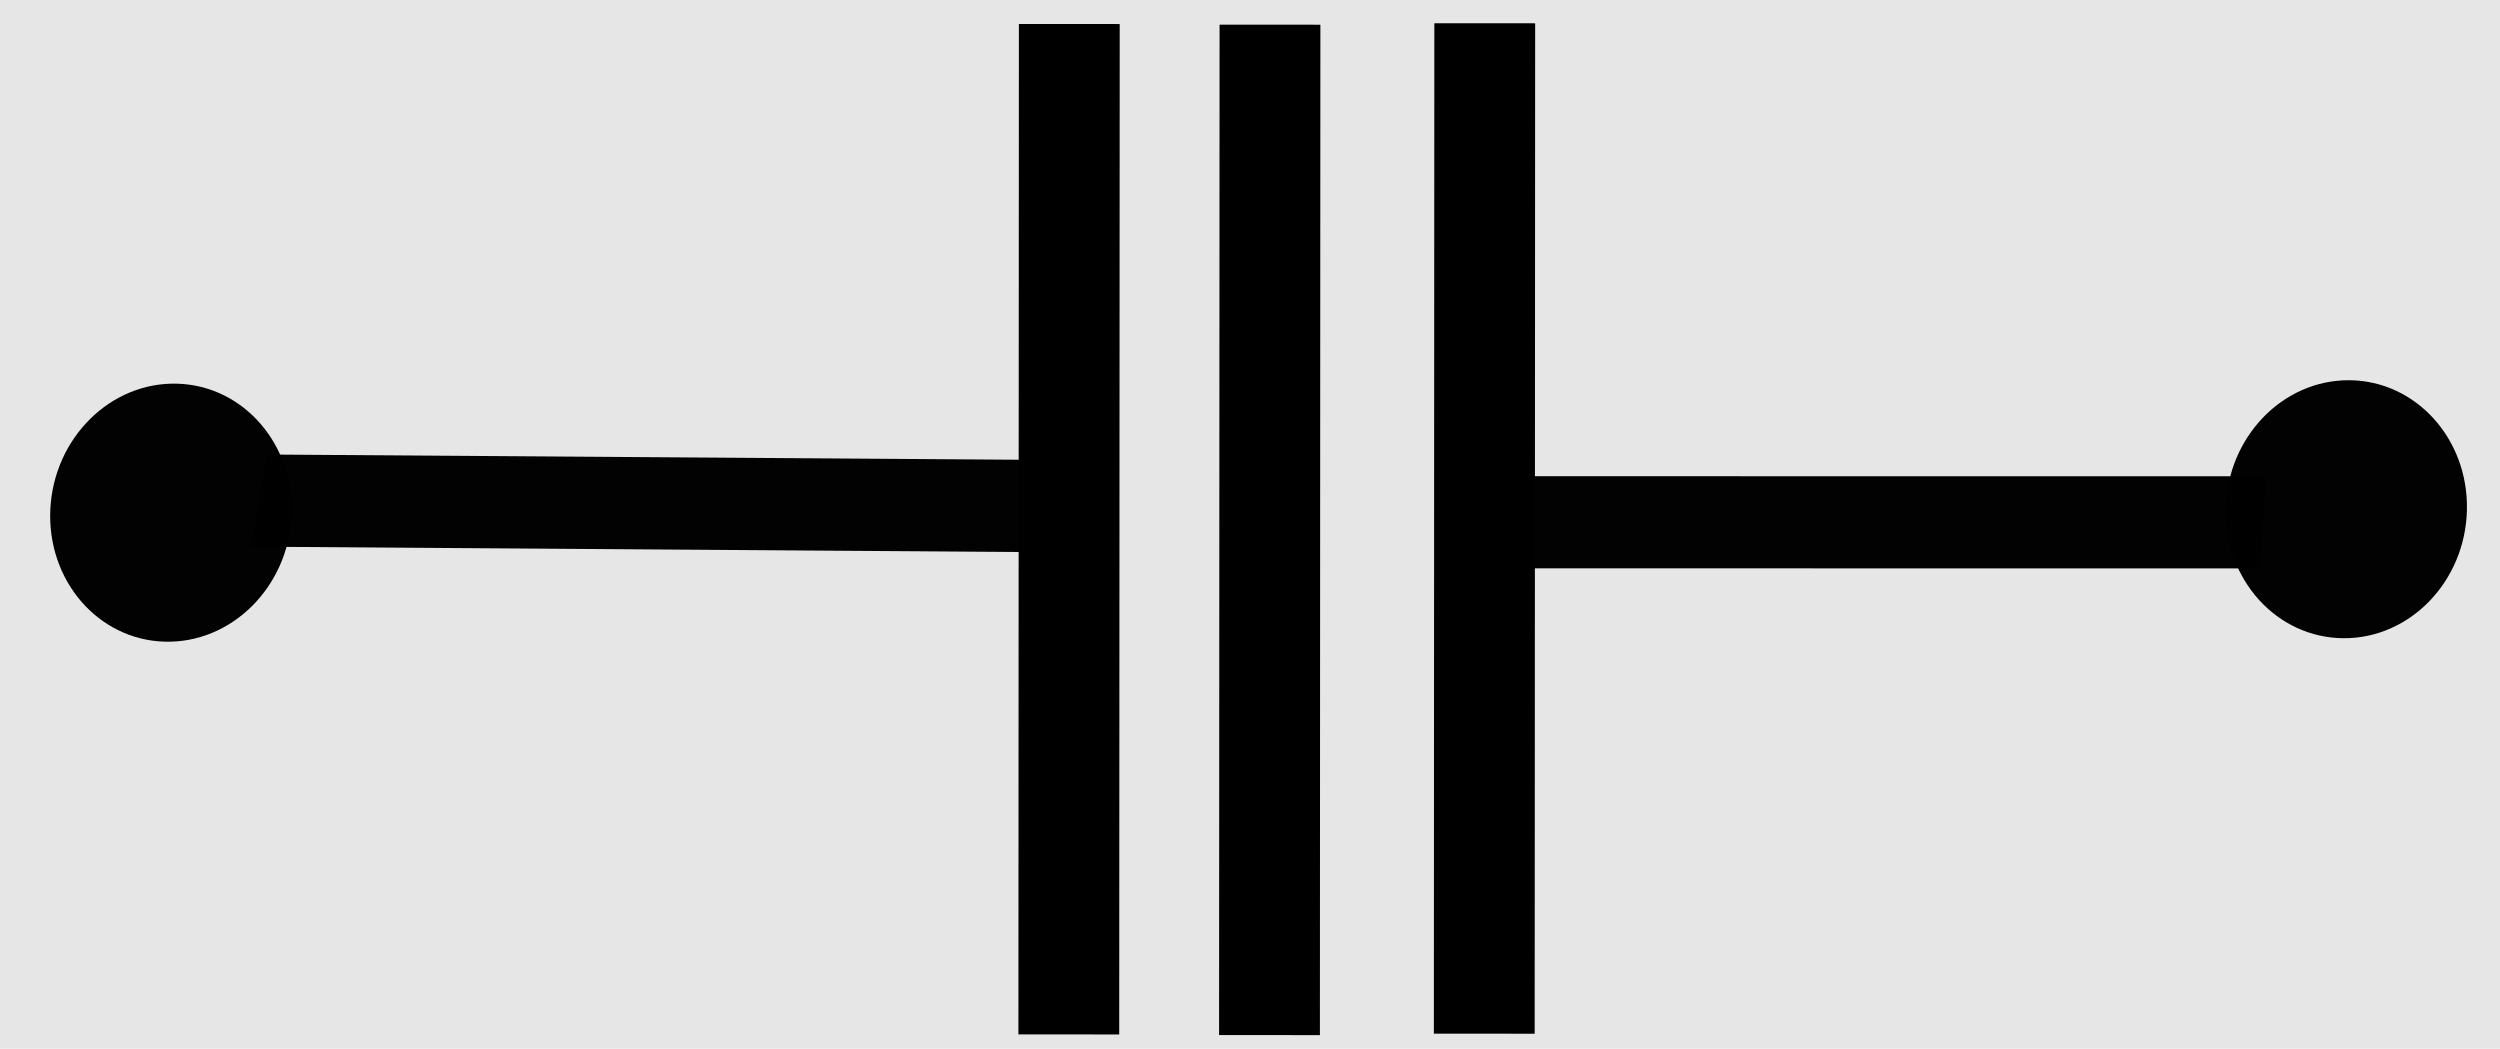 <?xml version="1.0" encoding="UTF-8" standalone="no"?>
<!-- Created with Inkscape (http://www.inkscape.org/) -->

<svg
   xmlns:osb="http://www.openswatchbook.org/uri/2009/osb"
   xmlns:dc="http://purl.org/dc/elements/1.1/"
   xmlns:cc="http://creativecommons.org/ns#"
   xmlns:rdf="http://www.w3.org/1999/02/22-rdf-syntax-ns#"
   xmlns:svg="http://www.w3.org/2000/svg"
   xmlns="http://www.w3.org/2000/svg"
   xmlns:sodipodi="http://sodipodi.sourceforge.net/DTD/sodipodi-0.dtd"
   xmlns:inkscape="http://www.inkscape.org/namespaces/inkscape"
   width="71.32"
   height="29.918"
   id="svg3035"
   version="1.1"
   inkscape:version="0.48.3.1 r9886"
   sodipodi:docname="memcapacitor.svg"
   inkscape:export-filename="/media/DOCUMENTOS/Documentos/.GTP/Circuitos_Codes/gui4.1/icons/memcapacitor.png"
   inkscape:export-xdpi="50.194618"
   inkscape:export-ydpi="50.194618">
  <defs
     id="defs3037">
    <linearGradient
       id="linearGradient3911"
       osb:paint="solid">
      <stop
         style="stop-color:#000000;stop-opacity:1;"
         offset="0"
         id="stop3913" />
    </linearGradient>
  </defs>
  <sodipodi:namedview
     id="base"
     pagecolor="#ffffff"
     bordercolor="#666666"
     borderopacity="1.0"
     inkscape:pageopacity="0.0"
     inkscape:pageshadow="2"
     inkscape:zoom="5.6"
     inkscape:cx="38.601978"
     inkscape:cy="8.4822049"
     inkscape:document-units="px"
     inkscape:current-layer="layer1"
     showgrid="false"
     fit-margin-top="0"
     fit-margin-left="0"
     fit-margin-right="0"
     fit-margin-bottom="0"
     inkscape:window-width="1360"
     inkscape:window-height="713"
     inkscape:window-x="0"
     inkscape:window-y="27"
     inkscape:window-maximized="1" />
  <g
     inkscape:label="Layer 1"
     inkscape:groupmode="layer"
     id="layer1"
     transform="translate(70.241,-135.486)"
     style="opacity:1">
    <rect
       style="opacity:0.49;fill:#cccccc;fill-opacity:1;fill-rule:evenodd;stroke:#ff0000;stroke-width:0.613;stroke-linecap:butt;stroke-linejoin:round;stroke-miterlimit:4;stroke-opacity:1;stroke-dasharray:0.613, 0.613;stroke-dashoffset:4.778"
       id="rect3024"
       width="80.195"
       height="38.778"
       x="-75.338"
       y="131.372" />
    <g
       transform="translate(-1.11,0.179)"
       id="g3025">
      <path
         transform="matrix(-0.172,-0.005,0.009,-0.184,-46.566,261.176)"
         d="m 154.286,600.934 c 0,11.046 -8.954,20 -20,20 -11.046,0 -20,-8.954 -20,-20 0,-11.046 8.954,-20 20,-20 11.046,0 20,8.954 20,20 z"
         sodipodi:ry="20"
         sodipodi:rx="20"
         sodipodi:cy="600.93359"
         sodipodi:cx="134.28572"
         id="path3087-9-7-2"
         style="opacity:0.99;fill:#000000;fill-opacity:1;stroke:none"
         sodipodi:type="arc" />
      <rect
         transform="matrix(1,0.007,0.166,-0.986,0,0)"
         y="-153.304"
         x="-36.51"
         height="2.666"
         width="23.038"
         id="rect2985-1-5-8"
         style="opacity:0.99;fill:#000000;fill-opacity:1;stroke:none" />
      <path
         transform="matrix(0.172,0.001,-0.004,0.184,-22.888,39.128)"
         d="m 154.286,600.934 c 0,11.046 -8.954,20 -20,20 -11.046,0 -20,-8.954 -20,-20 0,-11.046 8.954,-20 20,-20 11.046,0 20,8.954 20,20 z"
         sodipodi:ry="20"
         sodipodi:rx="20"
         sodipodi:cy="600.93359"
         sodipodi:cx="134.28572"
         id="path3087-9-7-9-5"
         style="opacity:0.99;fill:#000000;fill-opacity:1;stroke:none"
         sodipodi:type="arc" />
      <rect
         transform="matrix(-1,-1.0694154e-4,-0.071,0.997,0,0)"
         y="149.342"
         x="-6.122"
         height="2.636"
         width="21.003"
         id="rect2985-1-5-2-3"
         style="opacity:0.99;fill:#000000;fill-opacity:1;stroke:none" />
      <path
         inkscape:connector-curvature="0"
         id="path3091"
         d="m -26.774,135.971 c -0.014,28.825 -0.014,28.825 -0.014,28.825"
         style="fill:none;stroke:#000000;stroke-width:2.876px;stroke-linecap:butt;stroke-linejoin:miter;stroke-opacity:1" />
      <path
         inkscape:connector-curvature="0"
         id="path3091-0"
         d="m -32.901,136.011 c -0.014,28.825 -0.014,28.825 -0.014,28.825"
         style="fill:none;stroke:#000000;stroke-width:2.876px;stroke-linecap:butt;stroke-linejoin:miter;stroke-opacity:1" />
      <path
         inkscape:connector-curvature="0"
         id="path3091-0-7"
         d="m -38.626,135.992 c -0.014,28.825 -0.014,28.825 -0.014,28.825"
         style="fill:none;stroke:#000000;stroke-width:2.876px;stroke-linecap:butt;stroke-linejoin:miter;stroke-opacity:1" />
    </g>
  </g>
</svg>
